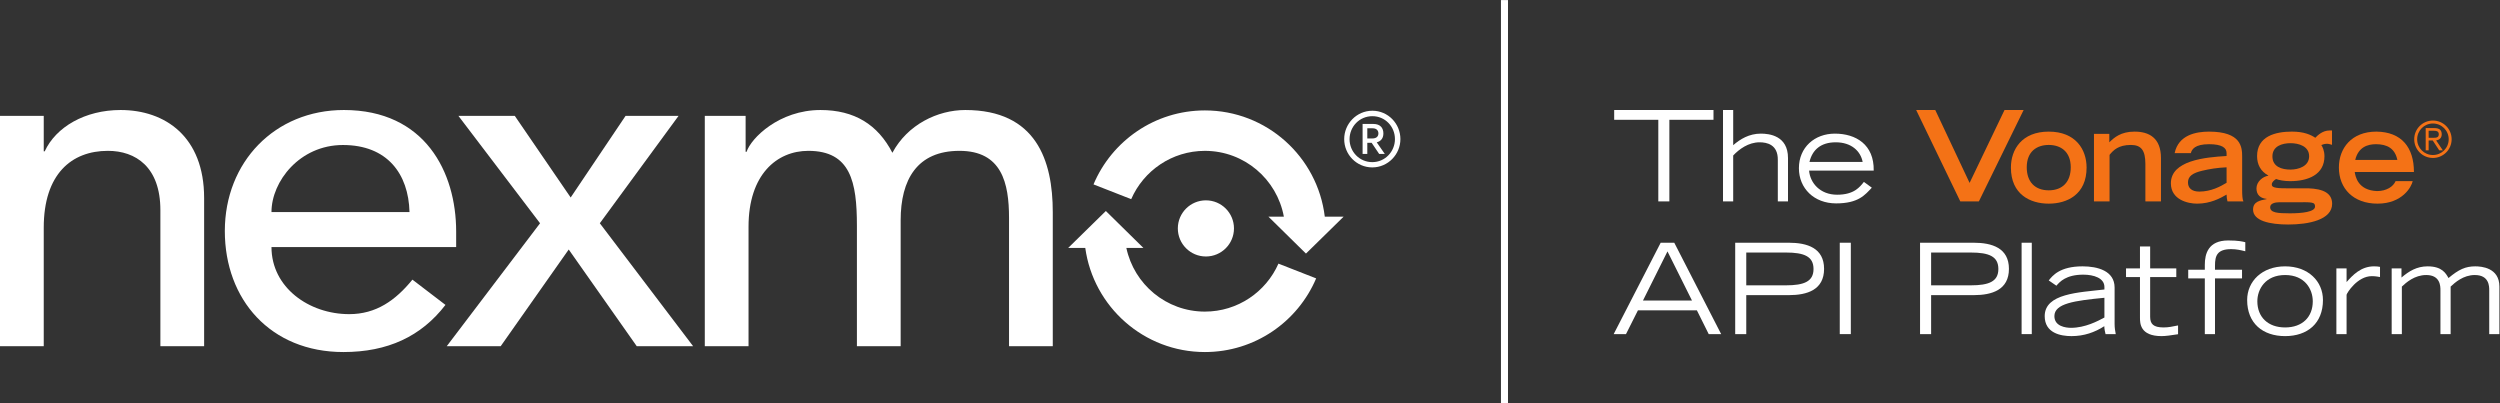 <?xml version="1.0" encoding="UTF-8" standalone="no"?>
<svg
   xmlns:svg="http://www.w3.org/2000/svg"
   xmlns="http://www.w3.org/2000/svg"
   viewBox="0 0 567.973 91.6"
   height="91.6"
   width="567.973"
   version="1.1"><rect x="0" y="0" width="567.973" height="91.6" fill="#333333" stroke="none"/><g
     transform="matrix(1.333,0,0,-1.333,0,91.6)"
     id="g10"><g
       transform="scale(0.1)"
       id="g12"><path
         id="path14"
         style="fill:#ffffff;fill-opacity:1;fill-rule:nonzero;stroke:none"
         d="m 0,489.723 h 74.551 v -60.465 h 1.656 c 19.055,41.418 68.75,70.41 129.219,70.41 76.207,0 142.472,-45.563 142.472,-149.934 V 97.102 h -74.55 V 329.031 c 0,73.719 -42.243,101.051 -89.461,101.051 -62.121,0 -109.336,-39.754 -109.336,-130.863 V 97.102 H 0 V 489.723" /><path
         id="path16"
         style="fill:#ffffff;fill-opacity:1;fill-rule:nonzero;stroke:none"
         d="m 697.941,325.723 c -1.656,65.433 -38.105,114.304 -113.48,114.304 -73.719,0 -121.766,-62.129 -121.766,-114.304 z M 462.695,266.074 c 0,-68.75 63.782,-114.304 132.535,-114.304 45.555,0 78.692,23.191 107.68,58.804 l 56.324,-43.062 c -41.414,-53.84 -98.57,-80.344 -173.945,-80.344 -124.25,0 -202.109,89.453 -202.109,206.25 0,117.617 85.316,206.25 202.933,206.25 138.336,0 191.348,-106.023 191.348,-207.09 V 266.074 H 462.695" /><path
         id="path18"
         style="fill:#ffffff;fill-opacity:1;fill-rule:nonzero;stroke:none"
         d="m 920.426,306.672 -139.16,183.051 h 96.086 l 95.257,-139.157 93.601,139.157 h 90.29 L 1022.31,306.672 1181.34,97.102 h -96.08 L 969.293,261.934 853.332,97.102 H 761.387 L 920.426,306.672" /><path
         id="path20"
         style="fill:#ffffff;fill-opacity:1;fill-rule:nonzero;stroke:none"
         d="m 1201.21,489.723 h 69.58 V 428.43 h 1.65 c 7.46,23.191 55.5,71.238 125.91,71.238 57.98,0 97.74,-24.855 122.59,-72.895 25.68,48.04 77.03,72.895 124.25,72.895 120.94,0 149.1,-86.148 149.1,-173.945 V 97.102 h -74.55 V 315.781 c 0,59.633 -12.42,114.301 -84.49,114.301 -72.07,0 -100.22,-48.867 -100.22,-118.449 V 97.102 h -74.56 V 302.527 c 0,74.543 -10.76,127.555 -82.83,127.555 -53.84,0 -101.88,-40.586 -101.88,-129.215 V 97.102 h -74.55 V 489.723" /><path
         id="path22"
         style="fill:#ffffff;fill-opacity:1;fill-rule:nonzero;stroke:none"
         d="m 2103.12,297.871 c 0,-26.426 -21.42,-47.844 -47.85,-47.844 -26.42,0 -47.84,21.418 -47.84,47.844 0,26.426 21.42,47.844 47.84,47.844 26.43,0 47.85,-21.418 47.85,-47.844" /><path
         id="path24"
         style="fill:#ffffff;fill-opacity:1;fill-rule:nonzero;stroke:none"
         d="m 2053.56,430.055 c 67.16,0 122.88,-48.395 134.58,-112.172 h -26.29 l 63.96,-62.903 64.16,62.903 h -32.07 c -12.26,102.004 -99.03,181.094 -204.34,181.094 -85.41,0 -158.67,-52.008 -189.85,-126.082 l 64.24,-25.161 c 21.11,48.442 69.39,82.321 125.61,82.321" /><path
         id="path26"
         style="fill:#ffffff;fill-opacity:1;fill-rule:nonzero;stroke:none"
         d="m 2053.56,156.094 c -65.89,0 -120.76,46.574 -133.87,108.554 h 29.02 l -63.97,62.903 -64.16,-62.903 h 29.09 c 13.85,-100.253 99.82,-177.48 203.89,-177.48 85.2,0 158.31,51.75 189.62,125.527 l -64.26,25.164 c -21.24,-48.14 -69.36,-81.765 -125.36,-81.765" /><path
         id="path28"
         style="fill:#ffffff;fill-opacity:1;fill-rule:nonzero;stroke:none"
         d="m 2330.36,451.176 h 8.5 c 7.58,0 10.41,3.941 10.41,8.668 0,5.199 -3.63,8.668 -9.78,8.668 h -9.13 z m 16.08,-6.621 13.7,-19.692 h -9.61 l -12.76,18.907 h -7.41 v -18.907 h -8.03 v 51.051 h 18.43 c 11.82,0 17.01,-6.93 17.01,-16.226 0,-8.36 -4.4,-13.239 -11.33,-15.133 z m 31.03,5.527 c 0,21.41 -16.7,39.074 -38.46,39.074 -22.04,0 -38.9,-17.812 -38.9,-39.246 0,-21.258 16.86,-39.07 38.75,-39.07 21.76,0 38.61,17.965 38.61,39.242 z m 9.3,0 c 0,-26.004 -21.12,-48.219 -47.91,-48.219 -26.78,0 -47.89,21.891 -47.89,48.219 0,26.141 21.11,48.356 48.04,48.356 26.8,0 47.76,-22.047 47.76,-48.356" /><path
         id="path30"
         style="fill:#ffffff;fill-opacity:1;fill-rule:nonzero;stroke:none"
         d="m 2826.33,482.984 h -75.21 v 16.707 h 169.26 v -16.707 h -75.2 V 343.938 h -18.85 v 139.046" /><path
         id="path32"
         style="fill:#ffffff;fill-opacity:1;fill-rule:nonzero;stroke:none"
         d="m 2936.6,499.691 h 17.36 v -59.988 c 11.78,10.285 27.2,19.723 47.13,19.723 13.93,0 46.28,-3.219 46.28,-41.578 v -73.91 h -17.36 v 70.488 c 0.43,26.57 -18.86,30.215 -31.06,30.215 -19.07,0 -34.93,-11.789 -44.99,-22.5 v -78.203 h -17.36 v 155.753" /><path
         id="path34"
         style="fill:#ffffff;fill-opacity:1;fill-rule:nonzero;stroke:none"
         d="m 3174.59,411.223 c -3.44,18.41 -19.28,33.418 -45.85,33.418 -25.5,0 -39.85,-12.864 -44.78,-33.418 z m 15.64,-43.926 c -11.57,-12.219 -22.71,-26.777 -60.84,-26.777 -37.71,0 -63.43,25.703 -63.43,59.988 0,35.562 26.79,58.918 61.28,58.918 35.77,0 67.06,-18.656 66.19,-62.988 h -110.12 c 1.72,-21.004 18.65,-41.133 47.78,-41.133 28.92,0 38.57,13.062 45.63,21.847 l 13.51,-9.855" /><path
         id="path36"
         style="fill:#f47216;fill-opacity:1;fill-rule:nonzero;stroke:none"
         d="m 3265.79,499.691 h 32.57 l 58.5,-124.257 59.54,124.257 h 32.57 L 3372.7,343.938 H 3341 l -75.21,155.753" /><path
         id="path38"
         style="fill:#f47216;fill-opacity:1;fill-rule:nonzero;stroke:none"
         d="m 3529.27,402.008 c 0,26.996 -17.35,38.133 -37.49,38.133 -20.35,0 -37.51,-11.137 -37.51,-38.133 0,-24.43 13.71,-39.215 37.51,-39.215 23.78,0 37.49,14.785 37.49,39.215 z m -101.98,-0.43 c 0,30.848 18.64,61.27 64.49,61.27 45.84,0 64.48,-30.422 64.48,-61.27 0,-45.855 -33.01,-61.488 -64.48,-61.488 -31.5,0 -64.49,15.633 -64.49,61.488" /><path
         id="path40"
         style="fill:#f47216;fill-opacity:1;fill-rule:nonzero;stroke:none"
         d="m 3568.86,458.98 h 26.12 v -14.339 c 8.37,8.14 19.71,18.207 43.07,18.207 23.99,0 45,-10.067 45,-45.207 v -73.703 h -26.57 v 63.839 c 0,22.727 -6.85,32.364 -24.63,32.364 -21.22,0 -29.8,-8.789 -36.44,-16.926 v -79.277 h -26.55 V 458.98" /><path
         id="path42"
         style="fill:#f47216;fill-opacity:1;fill-rule:nonzero;stroke:none"
         d="m 3794.85,402.008 c -15.42,-0.653 -28.92,-2.793 -41.35,-5.793 -16.49,-3.852 -24.2,-9.422 -24.43,-19.5 -0.2,-9.852 6.22,-16.07 19.28,-16.07 20.14,0 36.22,8.789 46.5,15.007 z m 26.56,-39.43 c 0,-7.726 0.43,-15.422 2.15,-18.64 h -27.2 c -0.87,3.855 -1.51,7.71 -1.51,11.57 -11.14,-6.426 -27.64,-15.418 -50.35,-15.418 -15.2,0 -44.56,6.426 -44.56,34.695 0,38.785 57.85,44.356 94.91,46.5 v 5.145 c 0,8.773 -7.93,14.992 -29.78,14.992 -24.43,0 -29.57,-8.996 -31.07,-15.211 h -27.63 c 6.42,31.273 37.06,36.637 58.48,36.637 55.48,0 56.56,-26.996 56.56,-42.852 v -57.418" /><path
         id="path44"
         style="fill:#f47216;fill-opacity:1;fill-rule:nonzero;stroke:none"
         d="m 3935.56,420.859 c 0,17.137 -17.58,22.282 -31.72,22.282 -14.56,0 -30.85,-5.145 -30.85,-22.5 0,-18.004 16.5,-22.5 30.64,-22.5 14.14,0 31.93,5.789 31.93,22.718 z m -51.2,-78.418 c -6.22,0 -15.22,-1.718 -15.22,-8.359 0,-9.426 12.42,-10.496 33.42,-10.496 20.78,0 43.06,2.352 43.06,11.559 0,7.941 -4.72,7.523 -34.07,7.296 z m 90.18,97.907 c -2.35,0.648 -6.64,2.148 -9.64,1.718 -2.99,0 -6.84,-1.296 -8.56,-2.144 1.72,-2.356 5.34,-9.215 5.34,-19.063 0,-31.289 -27.85,-42.425 -58.27,-42.425 -10.71,0 -19.05,1.718 -24.2,3.64 -3,-1.922 -7.29,-5.14 -7.29,-9.215 0,-4.07 2.57,-6.843 25.7,-6.636 h 36.21 c 25.93,-0.852 40.94,-8.352 40.94,-26.352 0,-27.43 -40.07,-35.351 -74.78,-35.351 -32.15,0 -59.99,6.425 -59.99,25.492 0,13.711 12.21,15.64 23.13,17.781 v 0.437 c -9.85,0.852 -17.34,6.204 -17.34,17.786 0,11.562 10.92,20.336 20.13,21.629 v 0.425 c -12.86,7.071 -19.07,18.434 -19.07,32.993 0,33.847 31.06,41.785 59.35,41.785 20.14,0 31.93,-5.145 39.85,-10.496 4.07,4.281 12.63,12.418 24.21,12.418 h 4.28 v -24.422" /><path
         id="path46"
         style="fill:#f47216;fill-opacity:1;fill-rule:nonzero;stroke:none"
         d="m 4085.91,414.645 c -4.07,19.488 -17.35,26.777 -36.42,26.777 -13.93,0 -30,-4.719 -35.36,-26.777 z m 26.14,-36.211 c -1.93,-9.418 -17.35,-38.344 -59.99,-38.344 -41.13,0 -65.78,25.703 -65.78,61.691 0,32.571 21.43,61.067 63.86,61.067 43.26,-0.426 64.04,-27.219 64.04,-68.782 h -100.9 c 1.08,-7.273 5.14,-31.273 37.91,-32.562 16.71,0 27.87,7.93 31.72,16.93 h 29.14" /><path
         id="path48"
         style="fill:#f47216;fill-opacity:1;fill-rule:nonzero;stroke:none"
         d="m 4139.24,452.309 h 8.27 c 5.02,0 9.02,0.582 9.02,6.089 0,5.348 -4.41,5.934 -9.02,5.934 h -8.27 z m 6.94,-4.516 h -6.94 v -16.879 h -5.02 v 37.93 h 15.06 c 8.51,0 12.27,-3.676 12.27,-10.524 0,-6.597 -4.43,-9.687 -9.53,-10.527 l 11.46,-16.879 h -6.18 z m 0.33,-24.832 c 14.89,0 26.91,11.957 26.91,26.84 0,14.879 -12.02,26.898 -26.91,26.898 -14.88,0 -26.83,-12.019 -26.83,-26.898 0,-14.883 11.95,-26.84 26.83,-26.84 z m 0,58.758 c 17.63,0 31.93,-14.199 31.93,-31.84 0,-17.645 -14.3,-31.918 -31.93,-31.918 -17.63,0 -31.84,14.273 -31.84,31.918 0,17.641 14.21,31.84 31.84,31.84" /><path
         id="path50"
         style="fill:#ffffff;fill-opacity:1;fill-rule:nonzero;stroke:none"
         d="m 2883.74,174.934 -41.78,83.765 -41.78,-83.765 z m -53.35,98.55 h 23.14 l 79.92,-155.75 h -21.21 l -20.15,40.489 h -100.48 l -20.35,-40.489 h -20.99 l 80.12,155.75" /><path
         id="path52"
         style="fill:#ffffff;fill-opacity:1;fill-rule:nonzero;stroke:none"
         d="m 2976.24,200.859 h 67.48 c 31.28,0 47.14,6.641 47.14,27.852 0,21.426 -15.86,28.066 -47.14,28.066 h -67.48 z m -18.86,72.625 h 91.26 c 31.5,0 60.22,-8.992 60.22,-44.558 0,-35.774 -28.72,-44.778 -60.22,-44.778 h -72.4 v -66.414 h -18.86 v 155.75" /><path
         id="path54"
         style="fill:#ffffff;fill-opacity:1;fill-rule:nonzero;stroke:none"
         d="m 3135.59,273.484 h 18.85 v -155.75 h -18.85 v 155.75" /><path
         id="path56"
         style="fill:#ffffff;fill-opacity:1;fill-rule:nonzero;stroke:none"
         d="m 3291.29,200.859 h 67.49 c 31.27,0 47.13,6.641 47.13,27.852 0,21.426 -15.86,28.066 -47.13,28.066 h -67.49 z m -18.86,72.625 h 91.27 c 31.5,0 60.22,-8.992 60.22,-44.558 0,-35.774 -28.72,-44.778 -60.22,-44.778 h -72.41 v -66.414 h -18.86 v 155.75" /><path
         id="path58"
         style="fill:#ffffff;fill-opacity:1;fill-rule:nonzero;stroke:none"
         d="m 3445.5,273.484 h 17.35 v -155.75 h -17.35 v 155.75" /><path
         id="path60"
         style="fill:#ffffff;fill-opacity:1;fill-rule:nonzero;stroke:none"
         d="m 3586.65,179.648 c -50.97,-4.921 -85.26,-9.636 -85.26,-31.269 0,-17.578 19.7,-19.934 28.27,-19.934 24.22,0 45.86,11.575 56.99,17.571 z m 17.36,-44.558 c 0,-6.645 0.85,-11.36 1.93,-17.356 h -17.36 c -0.85,3.426 -2.13,8.993 -2.13,13.496 -16.28,-10.5 -34.51,-16.914 -55.92,-16.914 -18.43,0 -45.65,5.137 -45.65,34.063 0,38.769 58.07,40.266 101.77,45.41 v 4.285 c 0,15.219 -18.2,20.989 -35.98,20.989 -29.78,0 -40.29,-12.415 -45.86,-18.836 l -13.06,8.992 c 6.42,7.922 18.63,24.004 57.64,24.004 25.47,0 54.62,-7.508 54.62,-36.211 V 135.09" /><path
         id="path62"
         style="fill:#ffffff;fill-opacity:1;fill-rule:nonzero;stroke:none"
         d="m 3709.16,215 h -44.56 v -67.695 c 0,-12.215 5.35,-18.211 22.93,-18.211 8.34,0 15.21,1.504 24.63,3.426 v -15 c -12.42,-1.934 -21.21,-3.204 -28.27,-3.204 -36.64,0 -36.64,22.278 -36.64,31.27 V 215 h -23.78 v 14.773 h 23.78 v 37.29 h 17.35 v -37.29 h 44.56 V 215" /><path
         id="path64"
         style="fill:#ffffff;fill-opacity:1;fill-rule:nonzero;stroke:none"
         d="m 3757.77,212.645 h -28.29 v 14.789 h 28.29 v 8.562 c 0,18.43 5.78,41.356 39.85,41.356 17.78,0 24.65,-1.922 29.14,-2.997 v -15.429 c -7.72,1.926 -15.22,3.64 -24,3.64 -24,0 -27.64,-11.355 -27.64,-27.847 v -7.285 h 46.07 v -14.789 h -46.07 v -94.911 h -17.35 v 94.911" /><path
         id="path66"
         style="fill:#ffffff;fill-opacity:1;fill-rule:nonzero;stroke:none"
         d="m 3941.77,173.652 c 0,20.364 -13.28,44.786 -47.13,44.786 -33.85,0 -47.35,-24.422 -47.35,-44.786 0,-26.777 18,-44.558 47.35,-44.558 29.35,0 47.13,17.781 47.13,44.558 z m -111.84,2.149 c 0,31.926 25.3,57.422 64.71,57.422 39.41,0 64.48,-25.496 64.48,-57.422 0,-39.641 -26.35,-61.485 -64.48,-61.485 -38.13,0 -64.71,21.844 -64.71,61.485" /><path
         id="path68"
         style="fill:#ffffff;fill-opacity:1;fill-rule:nonzero;stroke:none"
         d="m 3982,229.773 h 17.37 v -23.347 c 10.06,11.367 24.22,26.797 46.7,26.797 3.86,0 7.07,-0.227 10.29,-0.871 V 215 c -2.15,0.215 -6.43,1.516 -13.94,1.516 -24.63,0 -42.41,-28.496 -43.05,-31.719 V 117.734 H 3982 v 112.039" /><path
         id="path70"
         style="fill:#ffffff;fill-opacity:1;fill-rule:nonzero;stroke:none"
         d="m 4076.24,229.773 h 16.71 v -15.632 c 12.85,10.937 26.14,19.082 44.55,19.082 24.43,0 31.08,-11.785 35.57,-19.93 17.58,14.781 29.15,19.93 45.65,19.93 10.28,0 41.12,-2.149 41.12,-34.493 v -80.996 h -17.34 v 74.551 c 0,6.863 0,26.153 -24.65,26.153 -19.49,0 -33.84,-12.864 -41.13,-19.708 v -80.996 h -17.36 v 74.551 c 0,6.863 0,26.153 -24.2,26.153 -19.93,0 -34.28,-12.864 -41.57,-19.708 v -80.996 h -17.35 v 112.039" /><path
         id="path72"
         style="fill:#ffffff;fill-opacity:1;fill-rule:nonzero;stroke:none"
         d="m 2570.14,0 h -11.99 v 687.043 h 11.99 V 0" /></g></g></svg>